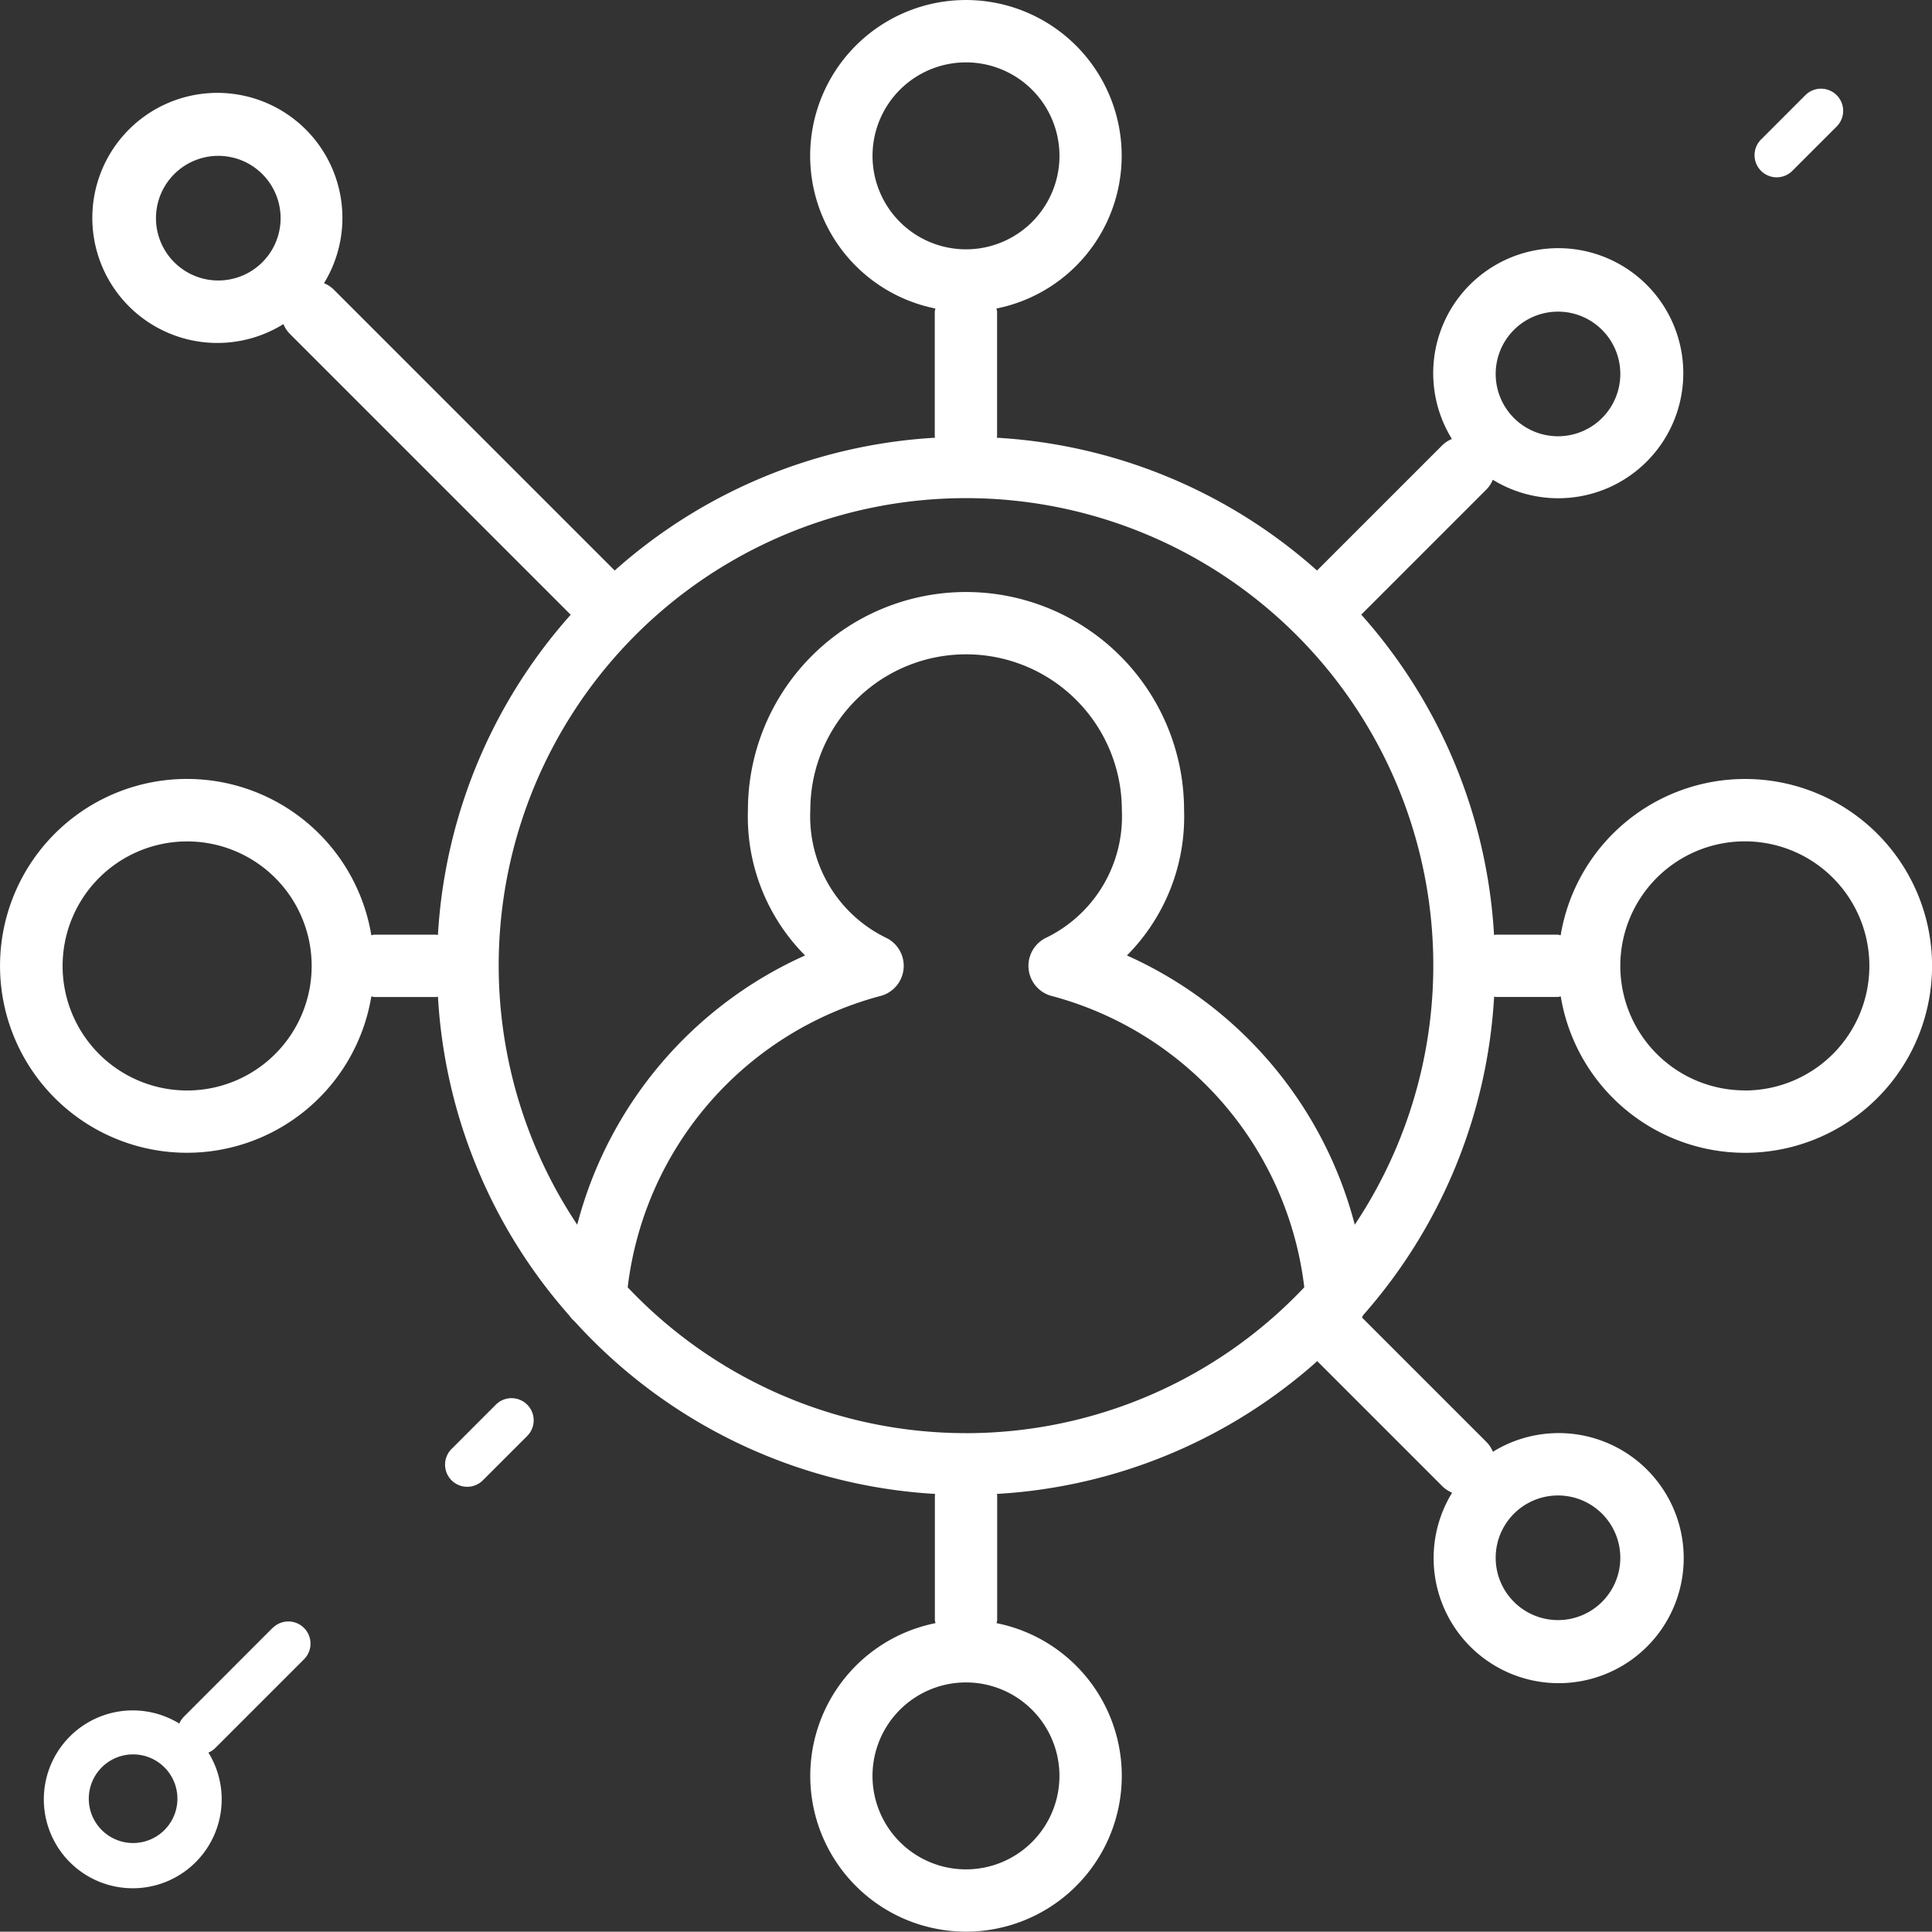 <svg xmlns="http://www.w3.org/2000/svg" width="79.124" height="79.112" viewBox="0 0 79.124 79.112">
    <rect x="0" y="0" width="79.124" height="79.112" fill="#333333" stroke="none"/>
    <defs>
        <style>
            .prefix__cls-1{fill:#fff}
        </style>
    </defs>
    <g id="prefix__Group_360" data-name="Group 360" transform="translate(-376 -6052.899)">
        <path id="prefix__Path_258" d="M72.452 32.9a7.655 7.655 0 0 0-7.543 6.4c-.04 0-.073-.023-.112-.023h-2.552c-.023 0-.042.011-.064.013a21.57 21.57 0 0 0-5.442-13.126c.009-.009.02-.01.028-.019l5.1-5.1a1.238 1.238 0 0 0 .263-.4 5.121 5.121 0 1 0-1.675-1.67 1.238 1.238 0 0 0-.4.263l-5.1 5.1c-.009.008-.01.019-.019.028a21.57 21.57 0 0 0-13.121-5.442c0-.022.013-.041.013-.064v-5.1a1.054 1.054 0 0 0-.026-.128 6.379 6.379 0 1 0-2.5 0 1.054 1.054 0 0 0-.026.128v5.1c0 .023.011.042.013.064a21.57 21.57 0 0 0-13.126 5.442c-.009-.009-.01-.02-.019-.028l-11.481-11.48a1.238 1.238 0 0 0-.4-.263A5.121 5.121 0 1 0 12.6 14.27a1.238 1.238 0 0 0 .263.4l11.479 11.48c.008.009.019.01.028.019a21.57 21.57 0 0 0-5.442 13.121c-.022 0-.041-.013-.064-.013h-2.551c-.04 0-.073.019-.112.023a7.655 7.655 0 1 0 0 2.506c.04 0 .073.023.112.023h2.552c.023 0 .042-.011.064-.013A21.562 21.562 0 0 0 24.3 54.864a1.185 1.185 0 0 0 .221.245 21.616 21.616 0 0 0 14.772 7.071c0 .022-.013.041-.013.064v5.1a1.055 1.055 0 0 0 .026.128 6.379 6.379 0 1 0 2.5 0 1.054 1.054 0 0 0 .026-.128v-5.1c0-.023-.011-.042-.013-.064a21.57 21.57 0 0 0 13.126-5.442c.009.009.01.02.019.028l5.1 5.1a1.237 1.237 0 0 0 .4.263 5.121 5.121 0 1 0 1.67-1.675 1.237 1.237 0 0 0-.263-.4l-5.1-5.1c.022-.028.029-.064.048-.094a21.562 21.562 0 0 0 5.365-13.046c.022 0 .041.013.064.013H64.8c.04 0 .073-.019.112-.023a7.655 7.655 0 1 0 7.54-8.904zM64.8 13.76a2.552 2.552 0 1 1-2.552 2.552A2.552 2.552 0 0 1 64.8 13.76zM9.933 12.484a2.552 2.552 0 1 1 2.552-2.552 2.552 2.552 0 0 1-2.552 2.552zM8.657 45.657a5.1 5.1 0 1 1 5.1-5.1 5.1 5.1 0 0 1-5.1 5.1zM64.8 62.243a2.552 2.552 0 1 1-2.552 2.552 2.552 2.552 0 0 1 2.552-2.552zM36.727 7.38a3.828 3.828 0 1 1 3.828 3.828 3.828 3.828 0 0 1-3.828-3.828zm7.655 66.346a3.828 3.828 0 1 1-3.827-3.826 3.828 3.828 0 0 1 3.827 3.826zm-3.827-14.035A19.066 19.066 0 0 1 26.7 53.718a14.065 14.065 0 0 1 10.32-11.923 1.276 1.276 0 0 0 .3-2.373 5.526 5.526 0 0 1-3.141-5.248 6.379 6.379 0 0 1 12.759 0 5.526 5.526 0 0 1-3.141 5.248 1.276 1.276 0 0 0 .3 2.373 14.065 14.065 0 0 1 10.312 11.923 19.066 19.066 0 0 1-13.855 5.974zm15.922-8.537a16.692 16.692 0 0 0-9.331-11.027 8.06 8.06 0 0 0 2.34-5.953 8.931 8.931 0 0 0-17.862 0 8.06 8.06 0 0 0 2.34 5.953 16.692 16.692 0 0 0-9.331 11.027 19.138 19.138 0 1 1 31.844 0zm15.975-5.5a5.1 5.1 0 1 1 5.1-5.1 5.1 5.1 0 0 1-5.1 5.103z" class="prefix__cls-1" data-name="Path 258" transform="translate(375.007 6051.902)"/>
        <path id="prefix__Path_259" d="M12.34 49.266L8.71 52.9a.88.88 0 0 0-.187.282 3.642 3.642 0 1 0 1.191 1.188.88.88 0 0 0 .286-.191l3.63-3.63a.907.907 0 1 0-1.283-1.283zm-5.71 8.808a1.815 1.815 0 1 1 1.815-1.815 1.815 1.815 0 0 1-1.815 1.815z" class="prefix__cls-1" data-name="Path 259" transform="translate(374.821 6070.305)"/>
        <path id="prefix__Path_260" d="M17.081 45.266l-1.815 1.815a.907.907 0 1 0 1.283 1.283l1.815-1.815a.907.907 0 1 0-1.283-1.283z" class="prefix__cls-1" data-name="Path 260" transform="translate(379.227 6065.16)"/>
        <path id="prefix__Path_261" d="M55.907 8.63a.907.907 0 0 0 .641-.266l1.815-1.815a.907.907 0 1 0-1.283-1.283l-1.814 1.815a.907.907 0 0 0 .642 1.549z" class="prefix__cls-1" data-name="Path 261" transform="translate(392.857 6051.531)"/>
    </g>
</svg>

